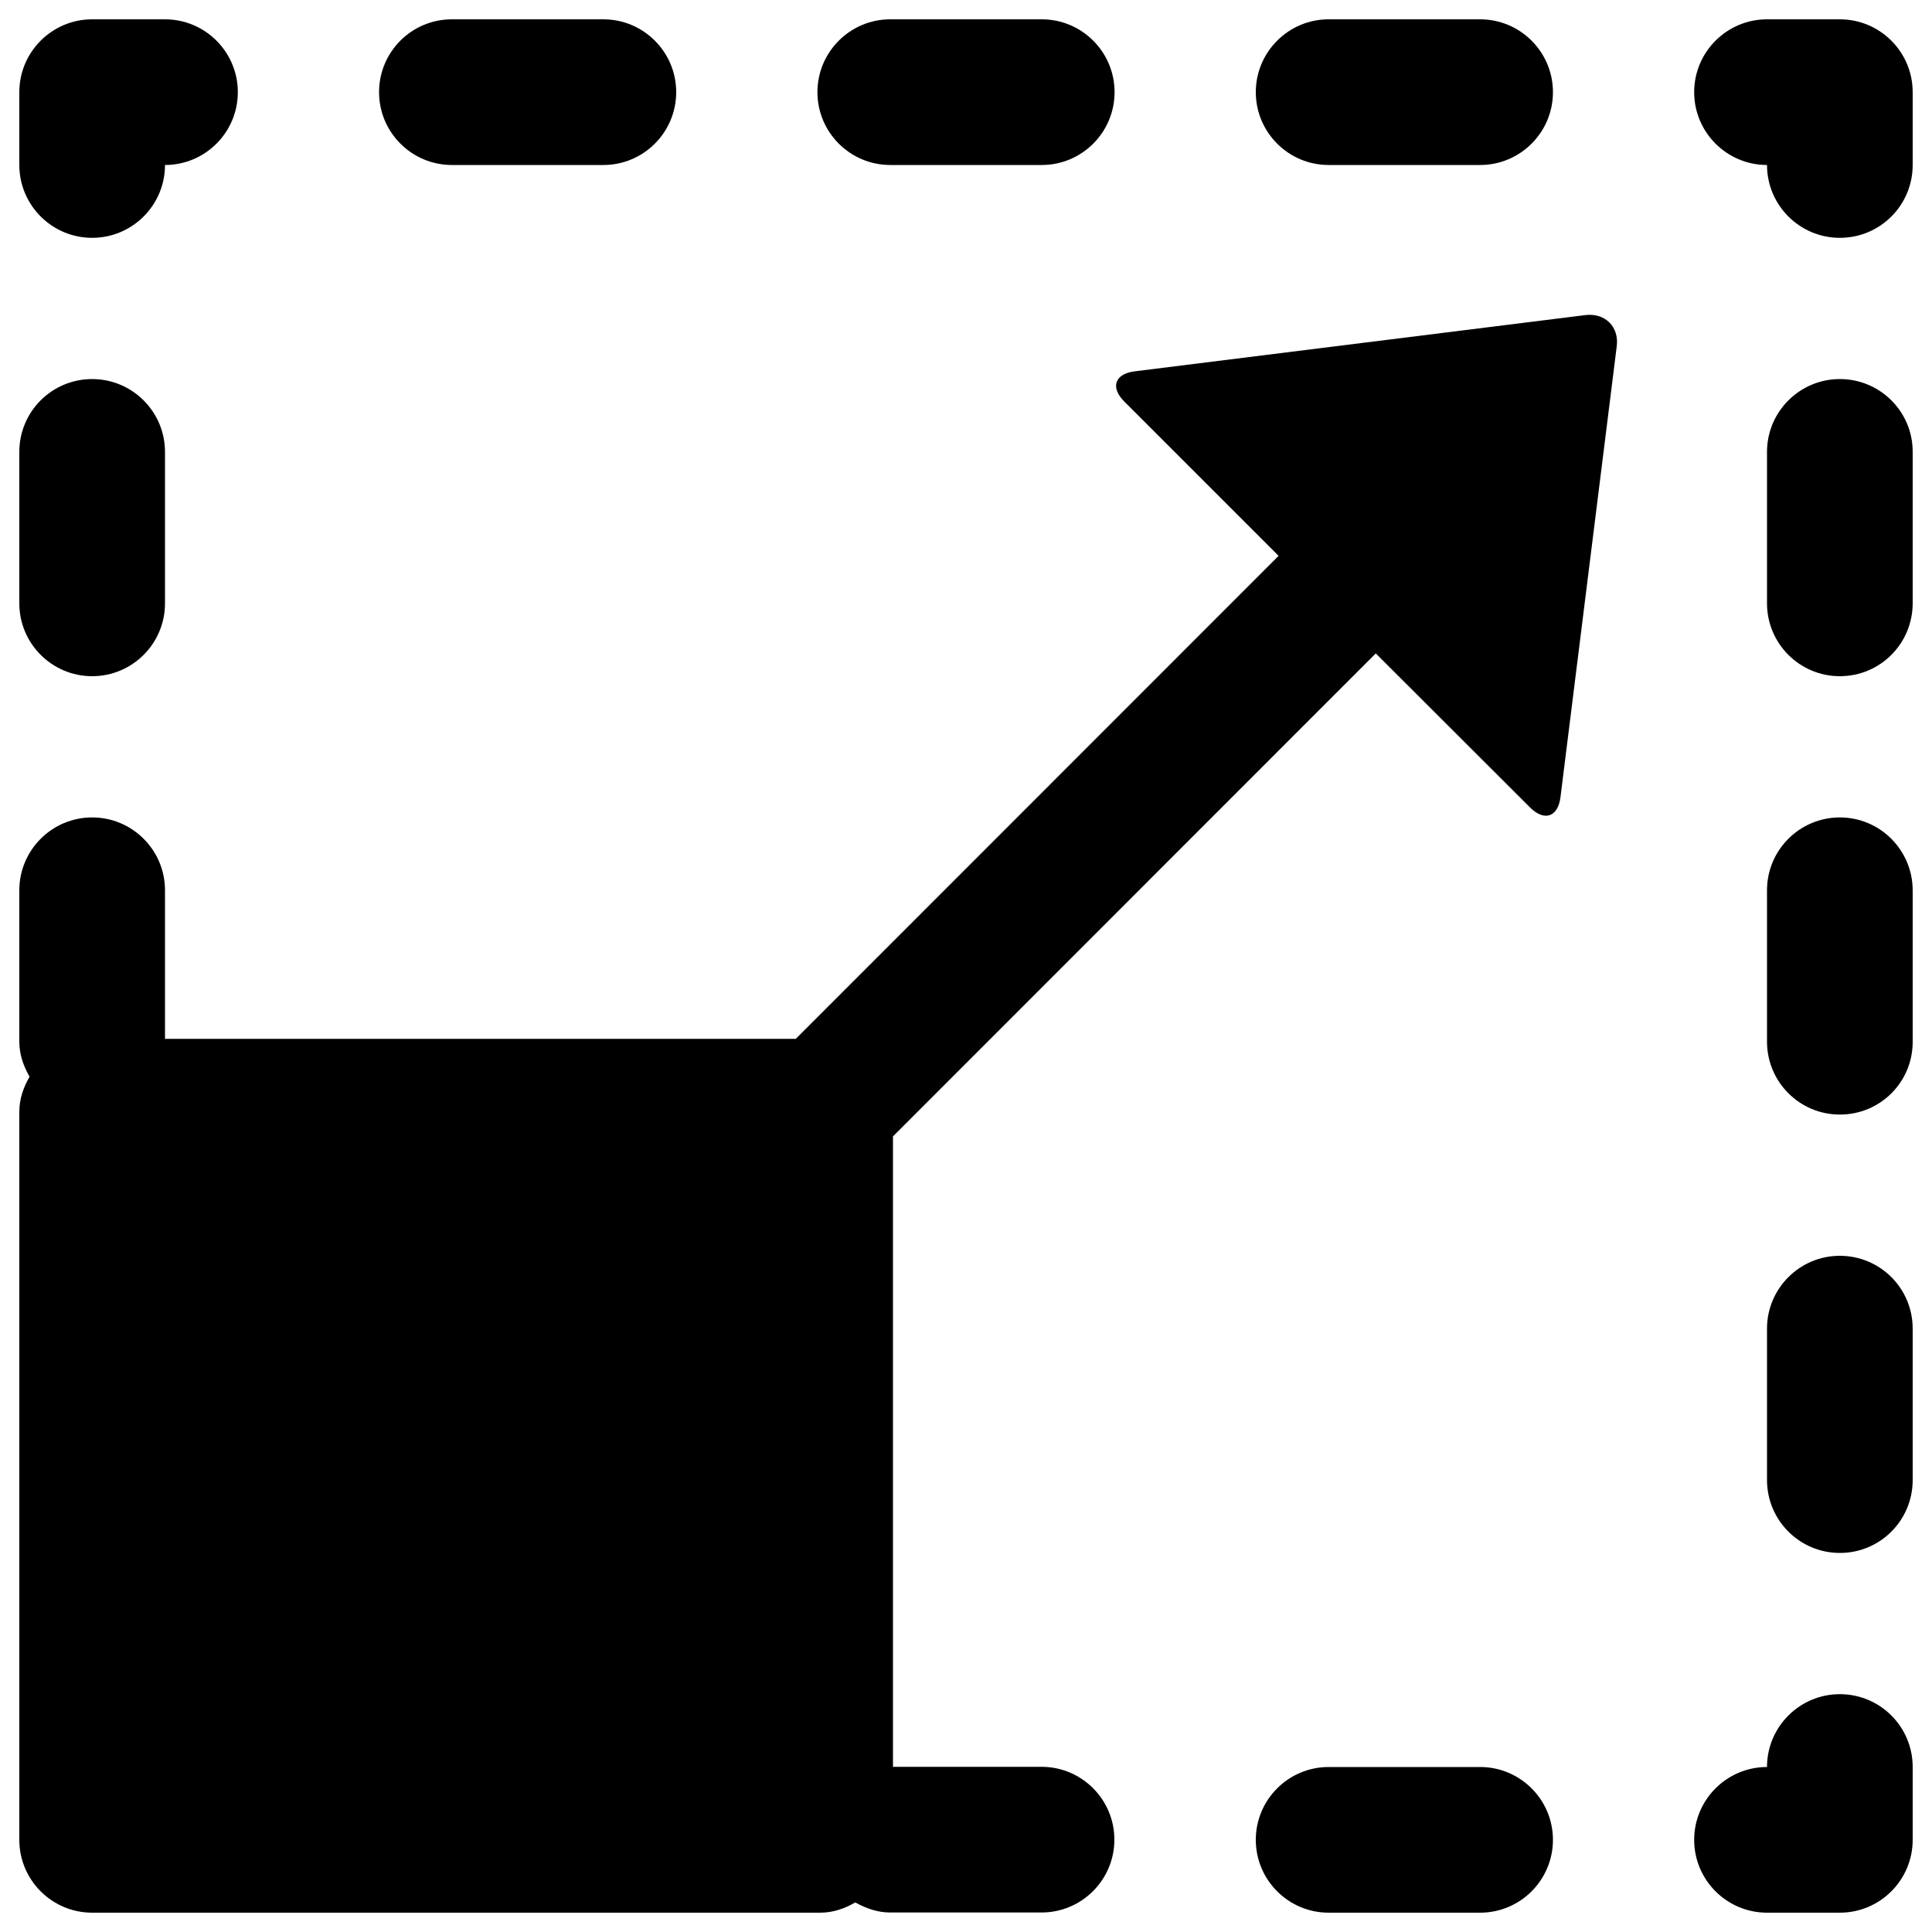 <?xml version="1.0" encoding="utf-8"?>
<!DOCTYPE svg PUBLIC "-//W3C//DTD SVG 1.1//EN" "http://www.w3.org/Graphics/SVG/1.1/DTD/svg11.dtd">
<svg version="1.1" xmlns="http://www.w3.org/2000/svg" x="0px" y="0px" viewBox="0 0 1000 1000" enable-background="new 0 0 1000 1000" xml:space="preserve">
<g><g><path d="M990,914.6v37.7c0,20.8-16.9,37.7-37.7,37.7h-37.7c-20.8,0-37.7-16.9-37.7-37.7s16.9-37.7,37.7-37.7c0-20.8,16.9-37.7,37.7-37.7C973.1,876.9,990,893.7,990,914.6z M952.3,423.1c-20.8,0-37.7,16.9-37.7,37.7v78.4c0,20.8,16.9,37.7,37.7,37.7c20.9,0,37.7-16.8,37.7-37.6v-78.4C990,440,973.1,423.1,952.3,423.1z M952.3,196.2c-20.8,0-37.7,16.9-37.7,37.7v78.4c0,20.8,16.9,37.7,37.7,37.7c20.9,0,37.7-16.9,37.7-37.8v-78.4C990,213,973.1,196.2,952.3,196.2z M952.3,650c-20.8,0-37.7,16.9-37.7,37.7v78.4c0,20.8,16.9,37.7,37.7,37.7c20.9,0,37.7-16.9,37.7-37.7v-78.4C990,666.8,973.1,650,952.3,650z M952.3,10h-37.7c-20.8,0-37.7,16.9-37.7,37.7s16.9,37.7,37.7,37.7c0,20.8,16.9,37.7,37.7,37.7c20.9,0,37.7-16.9,37.7-37.7V47.7C990,26.9,973.1,10,952.3,10z M687.7,85.4h78.4c20.8,0,37.7-16.9,37.7-37.7c0-20.8-16.9-37.7-37.7-37.7h-78.4C666.9,10,650,26.9,650,47.7S666.9,85.4,687.7,85.4z M233.9,85.4h78.4c20.8,0,37.7-16.9,37.7-37.7c0-20.8-16.9-37.7-37.7-37.7h-78.4c-20.9,0-37.7,16.9-37.7,37.7S213.1,85.4,233.9,85.4z M460.8,85.4h78.4c20.8,0,37.7-16.9,37.7-37.7c0-20.8-16.9-37.7-37.7-37.7h-78.4c-20.8,0-37.7,16.9-37.7,37.7S440,85.4,460.8,85.4z M47.7,123.1c20.8,0,37.7-16.9,37.7-37.7c20.8,0,37.7-16.9,37.7-37.7c0-20.8-16.9-37.7-37.7-37.7H47.7C26.9,10,10,26.9,10,47.7v37.7C10,106.2,26.9,123.1,47.7,123.1z M47.7,350c20.8,0,37.7-16.9,37.7-37.7v-78.4c0-20.8-16.9-37.7-37.7-37.7S10,213,10,233.9v78.4C10,333.1,26.9,350,47.7,350z M766.1,914.6h-78.4c-20.8,0-37.7,16.9-37.7,37.7s16.9,37.7,37.7,37.7h78.4c20.8,0,37.7-16.9,37.7-37.7S786.9,914.6,766.1,914.6z M820.5,163.1l-233.2,29.1c-10.3,1.3-12.7,8.3-5.4,15.6l79.9,79.9L411.9,537.7H85.4v-76.9c0-20.8-16.9-37.7-37.7-37.7C26.9,423.1,10,440,10,460.8v78.4c0,6.7,2.2,12.7,5.3,18.1c-3.1,5.4-5.3,11.4-5.3,18.1v112.3v78.4v148.5v37.7c0,20.8,16.9,37.7,37.7,37.7h37.7h148.5h78.4h112.3c6.7,0,12.7-2.2,18.1-5.3c5.4,3,11.4,5.2,18,5.2h78.4c20.8,0,37.7-16.9,37.7-37.7s-16.9-37.7-37.7-37.7h-76.9V588.2l249.9-250L792,418c7.4,7.3,14.4,4.9,15.7-5.4l29.1-233.2C838.2,169.2,830.8,161.8,820.5,163.1z"/></g></g>
</svg>